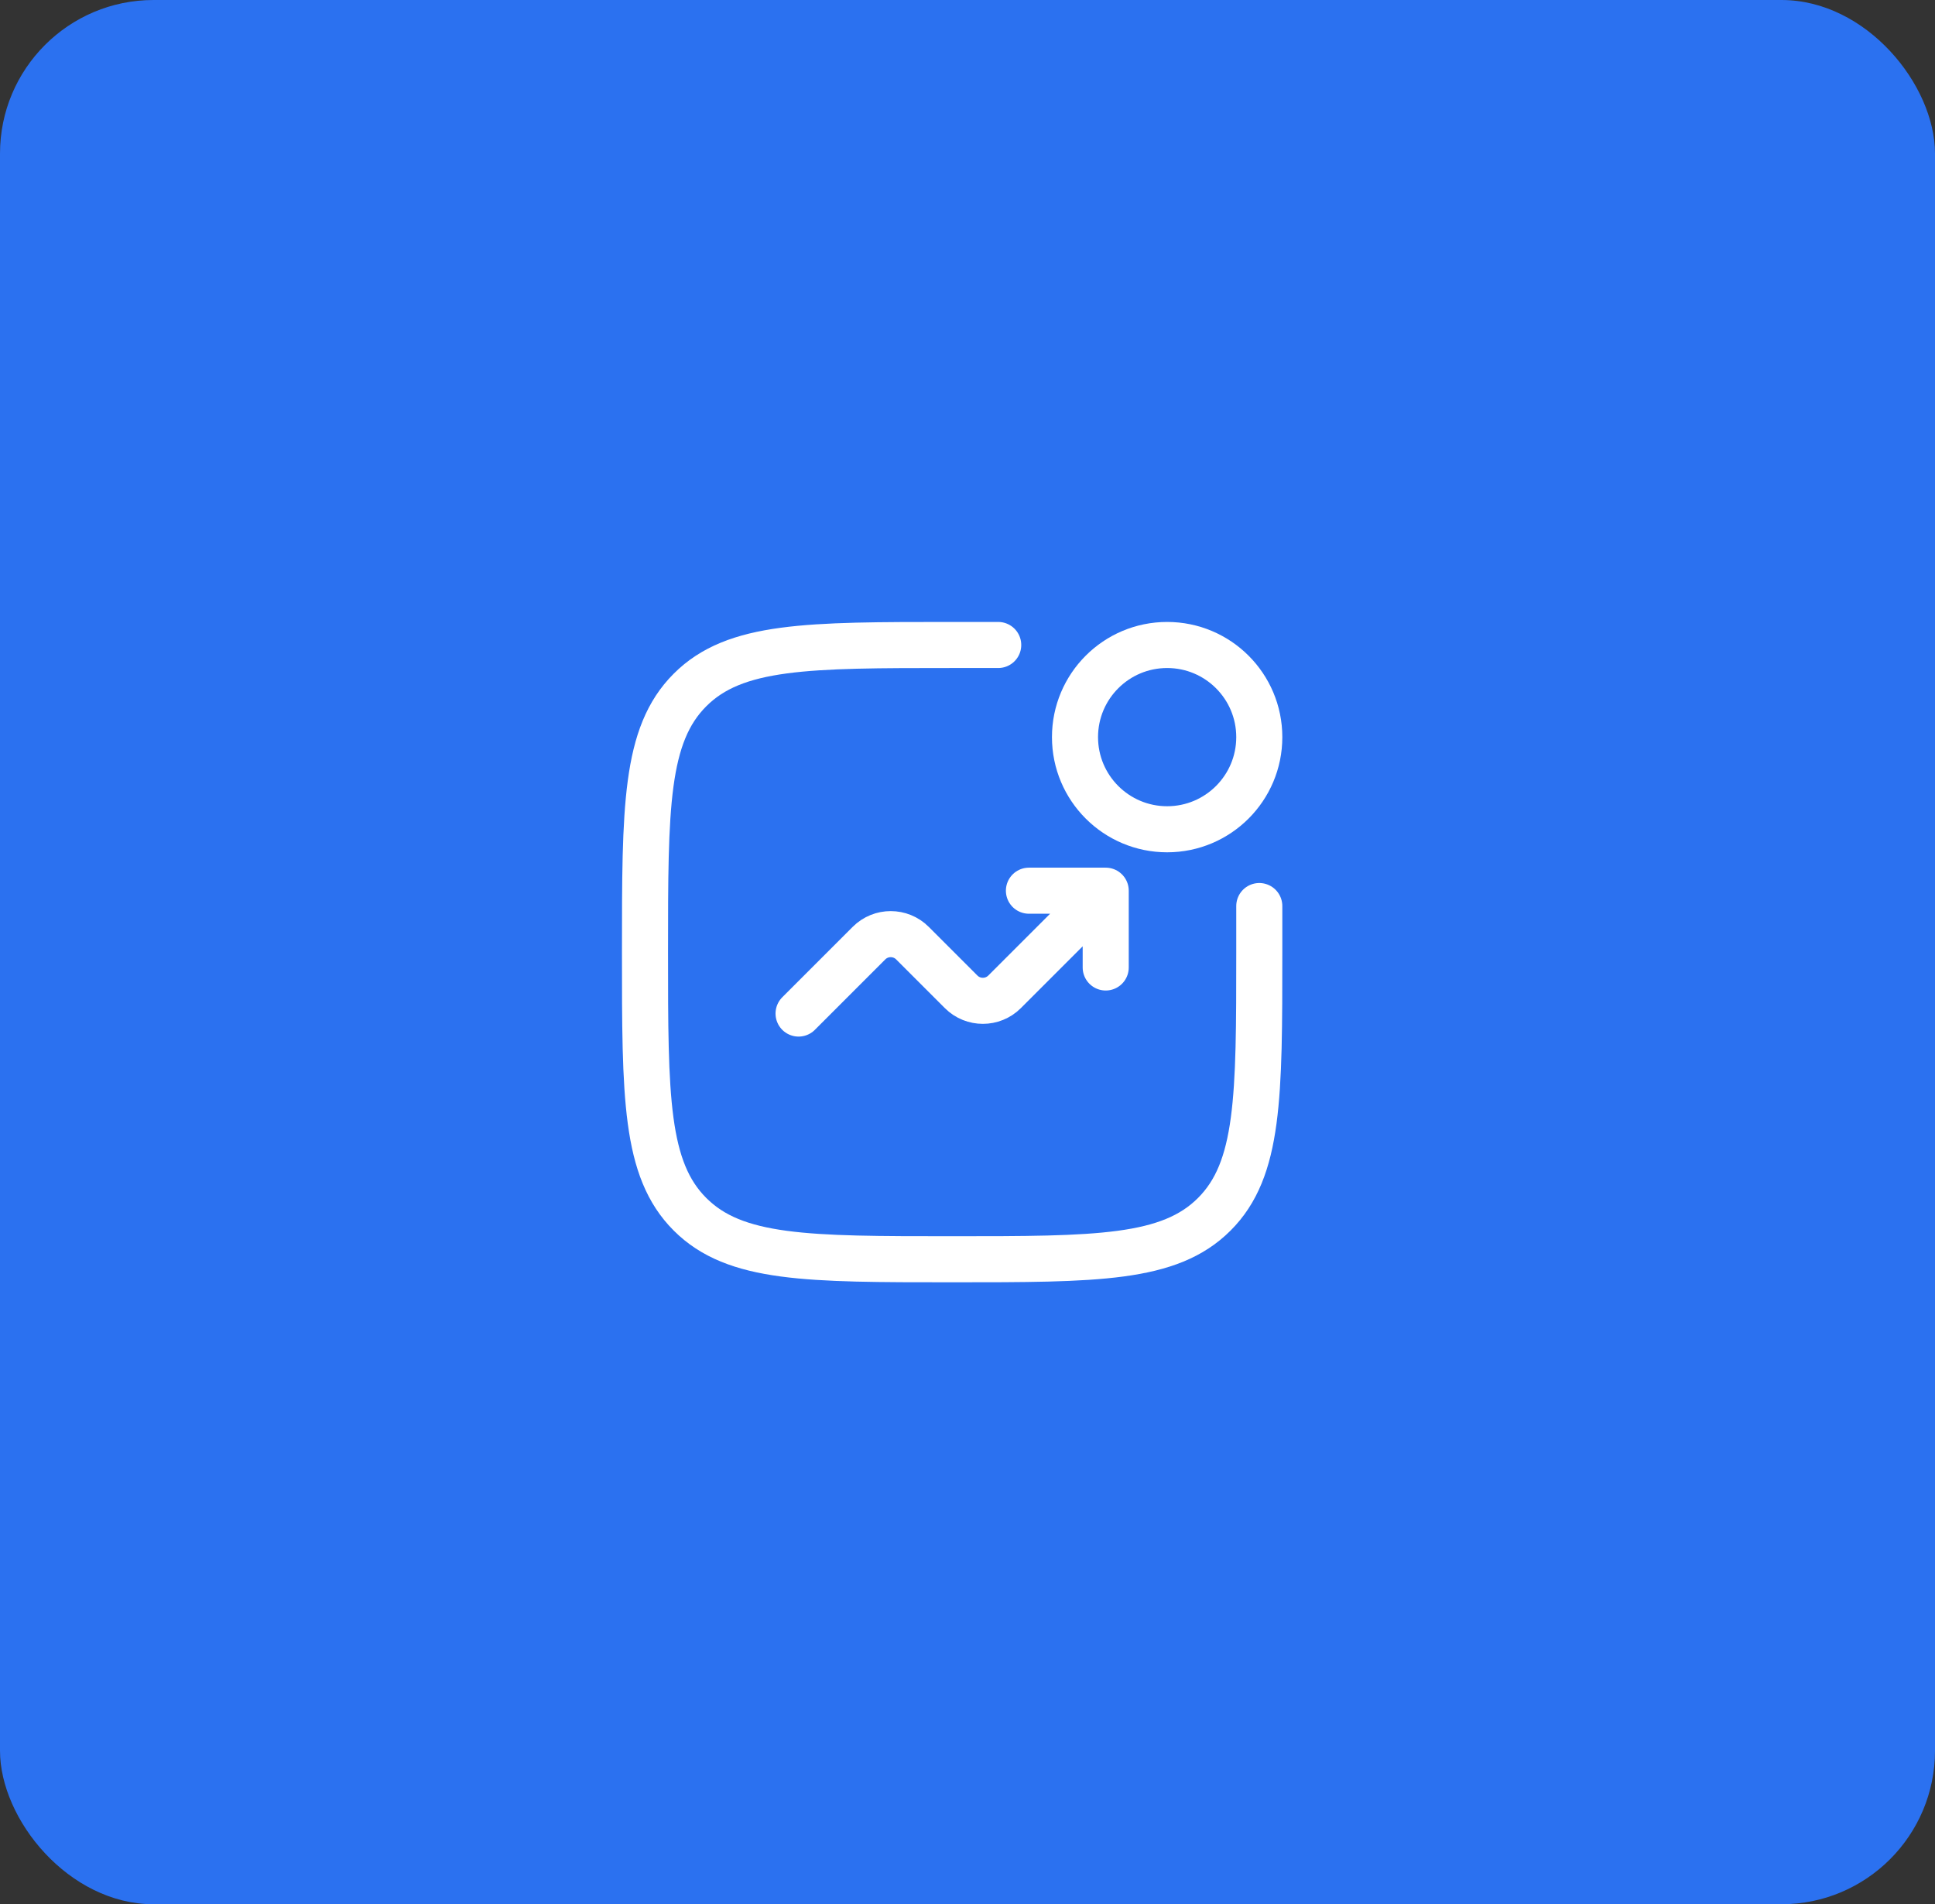 <svg width="63" height="62" viewBox="0 0 63 62" fill="none" xmlns="http://www.w3.org/2000/svg">
<rect x="0" y="0" width="63" height="62" fill="#333333" stroke="none"/>
<rect width="63" height="62" rx="5" fill="#2B71F0"/>
<path d="M41 29.5V31C41 35.714 41 38.071 39.535 39.535C38.071 41 35.714 41 31 41C26.286 41 23.929 41 22.465 39.535C21 38.071 21 35.714 21 31C21 26.286 21 23.929 22.465 22.465C23.929 21 26.286 21 31 21H32.5" stroke="white" stroke-width="1.5" stroke-linecap="round"/>
<circle cx="38" cy="24" r="3" stroke="white" stroke-width="1.5"/>
<path d="M26 33L28.293 30.707C28.683 30.317 29.317 30.317 29.707 30.707L31.293 32.293C31.683 32.683 32.317 32.683 32.707 32.293L36 29M36 29V31.5M36 29H33.5" stroke="white" stroke-width="1.5" stroke-linecap="round" stroke-linejoin="round"/>
</svg>
